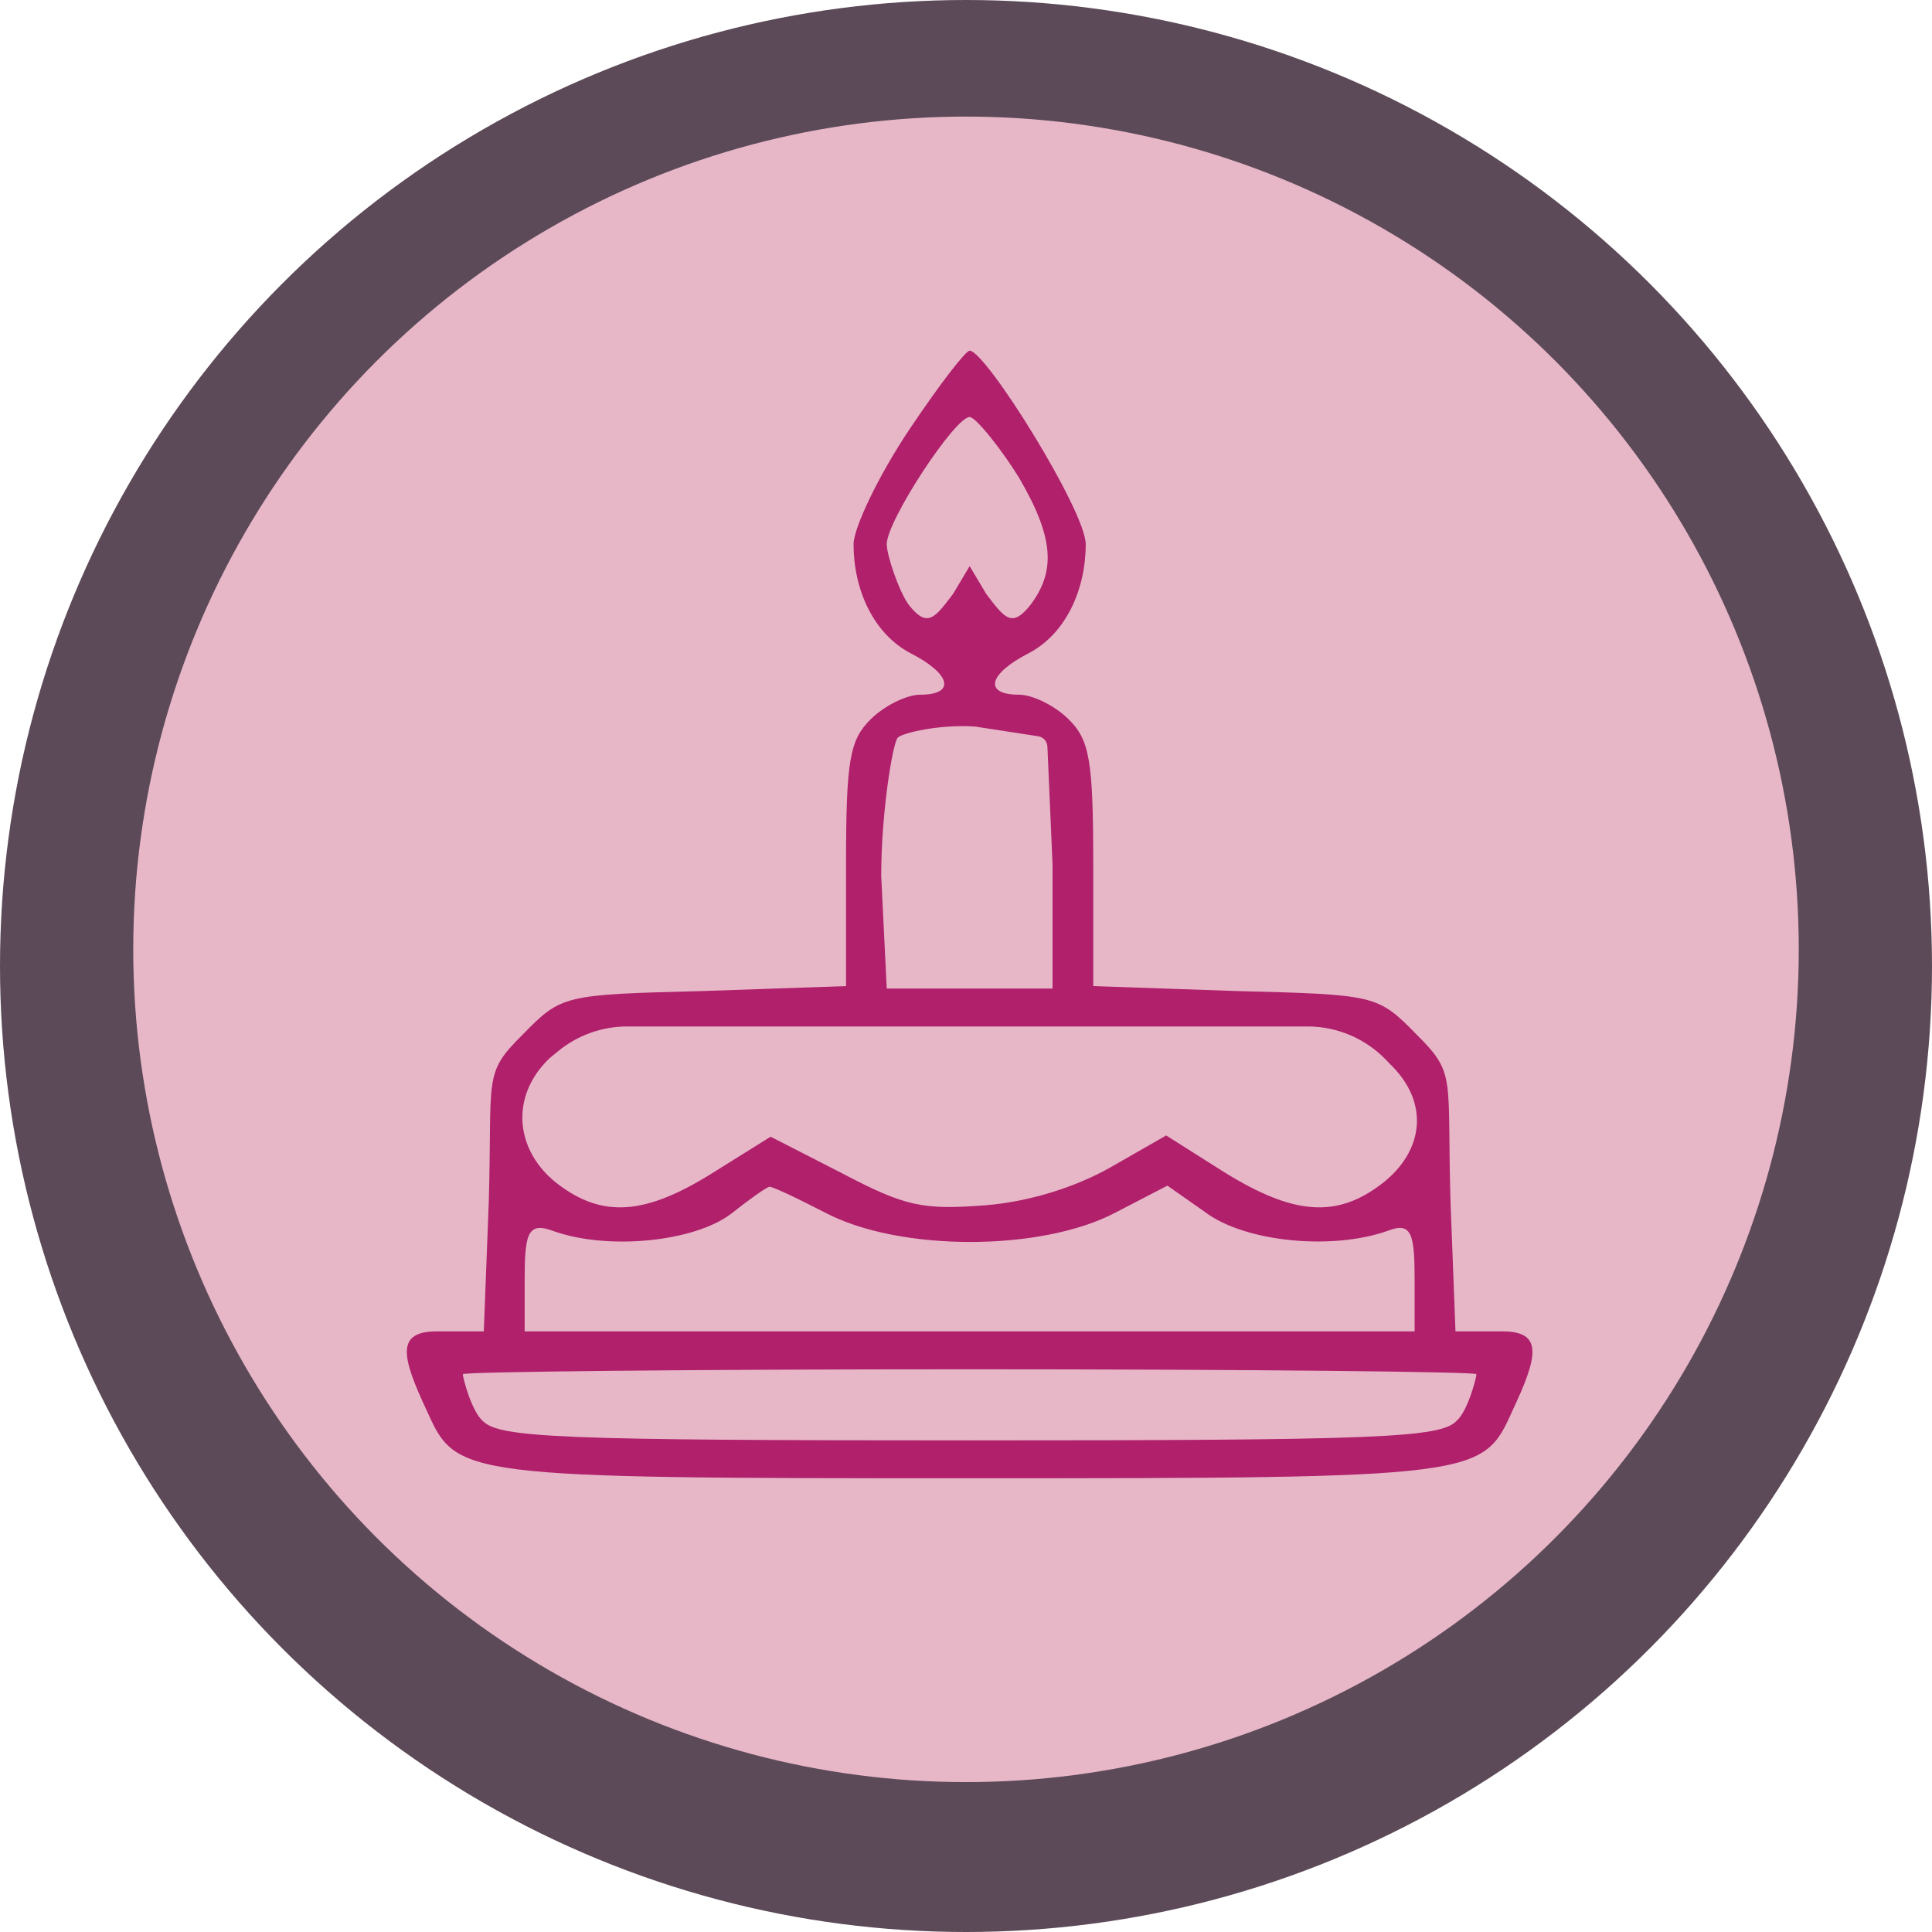 <svg width="116" height="116" viewBox="0 0 116 116" fill="none" xmlns="http://www.w3.org/2000/svg">
<circle cx="58" cy="58" r="58" fill="#5D4A58"/>
<circle cx="58" cy="57" r="50" fill="#E7B7C8"/>
<path d="M54.656 25.702C52.727 28.569 51.249 31.716 51.249 32.672C51.249 35.392 52.43 38.035 54.656 39.212C57.105 40.461 57.402 41.711 55.25 41.711C54.434 41.711 53.098 42.373 52.281 43.181C51.02 44.431 50.797 45.607 50.797 51.929V59.207L42.262 59.501C33.802 59.721 33.728 59.721 31.353 62.147C28.978 64.5 29.567 64.647 29.345 72.218L29.048 79.937H26.232C23.783 79.937 24.075 81.407 25.634 84.715C27.415 88.685 27.568 88.758 58.219 88.758C88.87 88.758 89.022 88.685 90.803 84.715C92.362 81.407 92.655 79.937 90.206 79.937H87.389L87.093 72.218C86.87 64.647 87.46 64.5 85.085 62.147C82.71 59.721 82.635 59.721 74.175 59.501L65.64 59.207V51.929C65.64 45.607 65.418 44.431 64.156 43.181C63.34 42.373 62.004 41.711 61.187 41.711C59.035 41.711 59.332 40.461 61.781 39.212C64.007 38.035 65.188 35.392 65.188 32.672C65.188 30.681 59.184 21.056 58.219 21.056C57.996 21.056 56.586 22.835 54.656 25.702ZM61.187 28.689C63.34 32.365 63.354 34.338 61.869 36.322C60.756 37.719 60.328 37.129 59.214 35.659L58.219 33.992L57.223 35.659C56.11 37.129 55.681 37.719 54.568 36.322C53.974 35.514 53.241 33.333 53.241 32.672C53.241 31.275 57.328 25.039 58.219 25.039C58.59 25.039 60.148 26.998 61.187 28.689ZM63.197 51.92V59.354H58.219H53.241L52.909 52.584C52.909 48.762 53.607 44.581 53.904 44.287C54.201 43.993 56.472 43.477 58.55 43.624L62.334 44.206C62.643 44.253 62.875 44.512 62.888 44.824L63.197 51.92ZM83.441 63.868C85.89 66.22 85.456 69.131 83.007 71.042C80.261 73.174 77.663 72.954 73.507 70.381L70.019 68.175L66.679 70.087C64.601 71.263 61.855 72.145 59.184 72.365C55.398 72.659 54.359 72.439 50.575 70.454L46.27 68.249L42.856 70.381C38.774 72.954 36.177 73.174 33.431 71.042C30.982 69.131 30.547 65.888 32.996 63.536L33.51 63.115C34.68 62.155 36.147 61.63 37.66 61.63H58.219H78.504C80.29 61.63 81.998 62.36 83.232 63.65L83.441 63.868ZM49.535 72.804C53.988 75.157 62.523 75.157 66.976 72.804L70.093 71.187L72.394 72.804C74.769 74.569 79.964 75.083 83.303 73.907C84.788 73.319 84.936 74.13 84.936 76.923V79.937H58.219H31.501V76.923C31.501 74.13 31.65 73.319 33.208 73.907C36.474 75.083 41.669 74.569 43.895 72.878C45.008 71.996 46.047 71.261 46.196 71.261C46.27 71.187 47.828 71.922 49.535 72.804ZM88.647 82.508C88.647 82.728 88.127 84.718 87.46 85.306C86.495 86.335 82.784 86.482 58.219 86.482C33.653 86.482 29.943 86.335 28.978 85.306C28.31 84.718 27.79 82.728 27.79 82.508C27.79 82.361 41.446 82.214 58.219 82.214C74.991 82.214 88.647 82.361 88.647 82.508Z" fill="#B0206B"/>
</svg>
